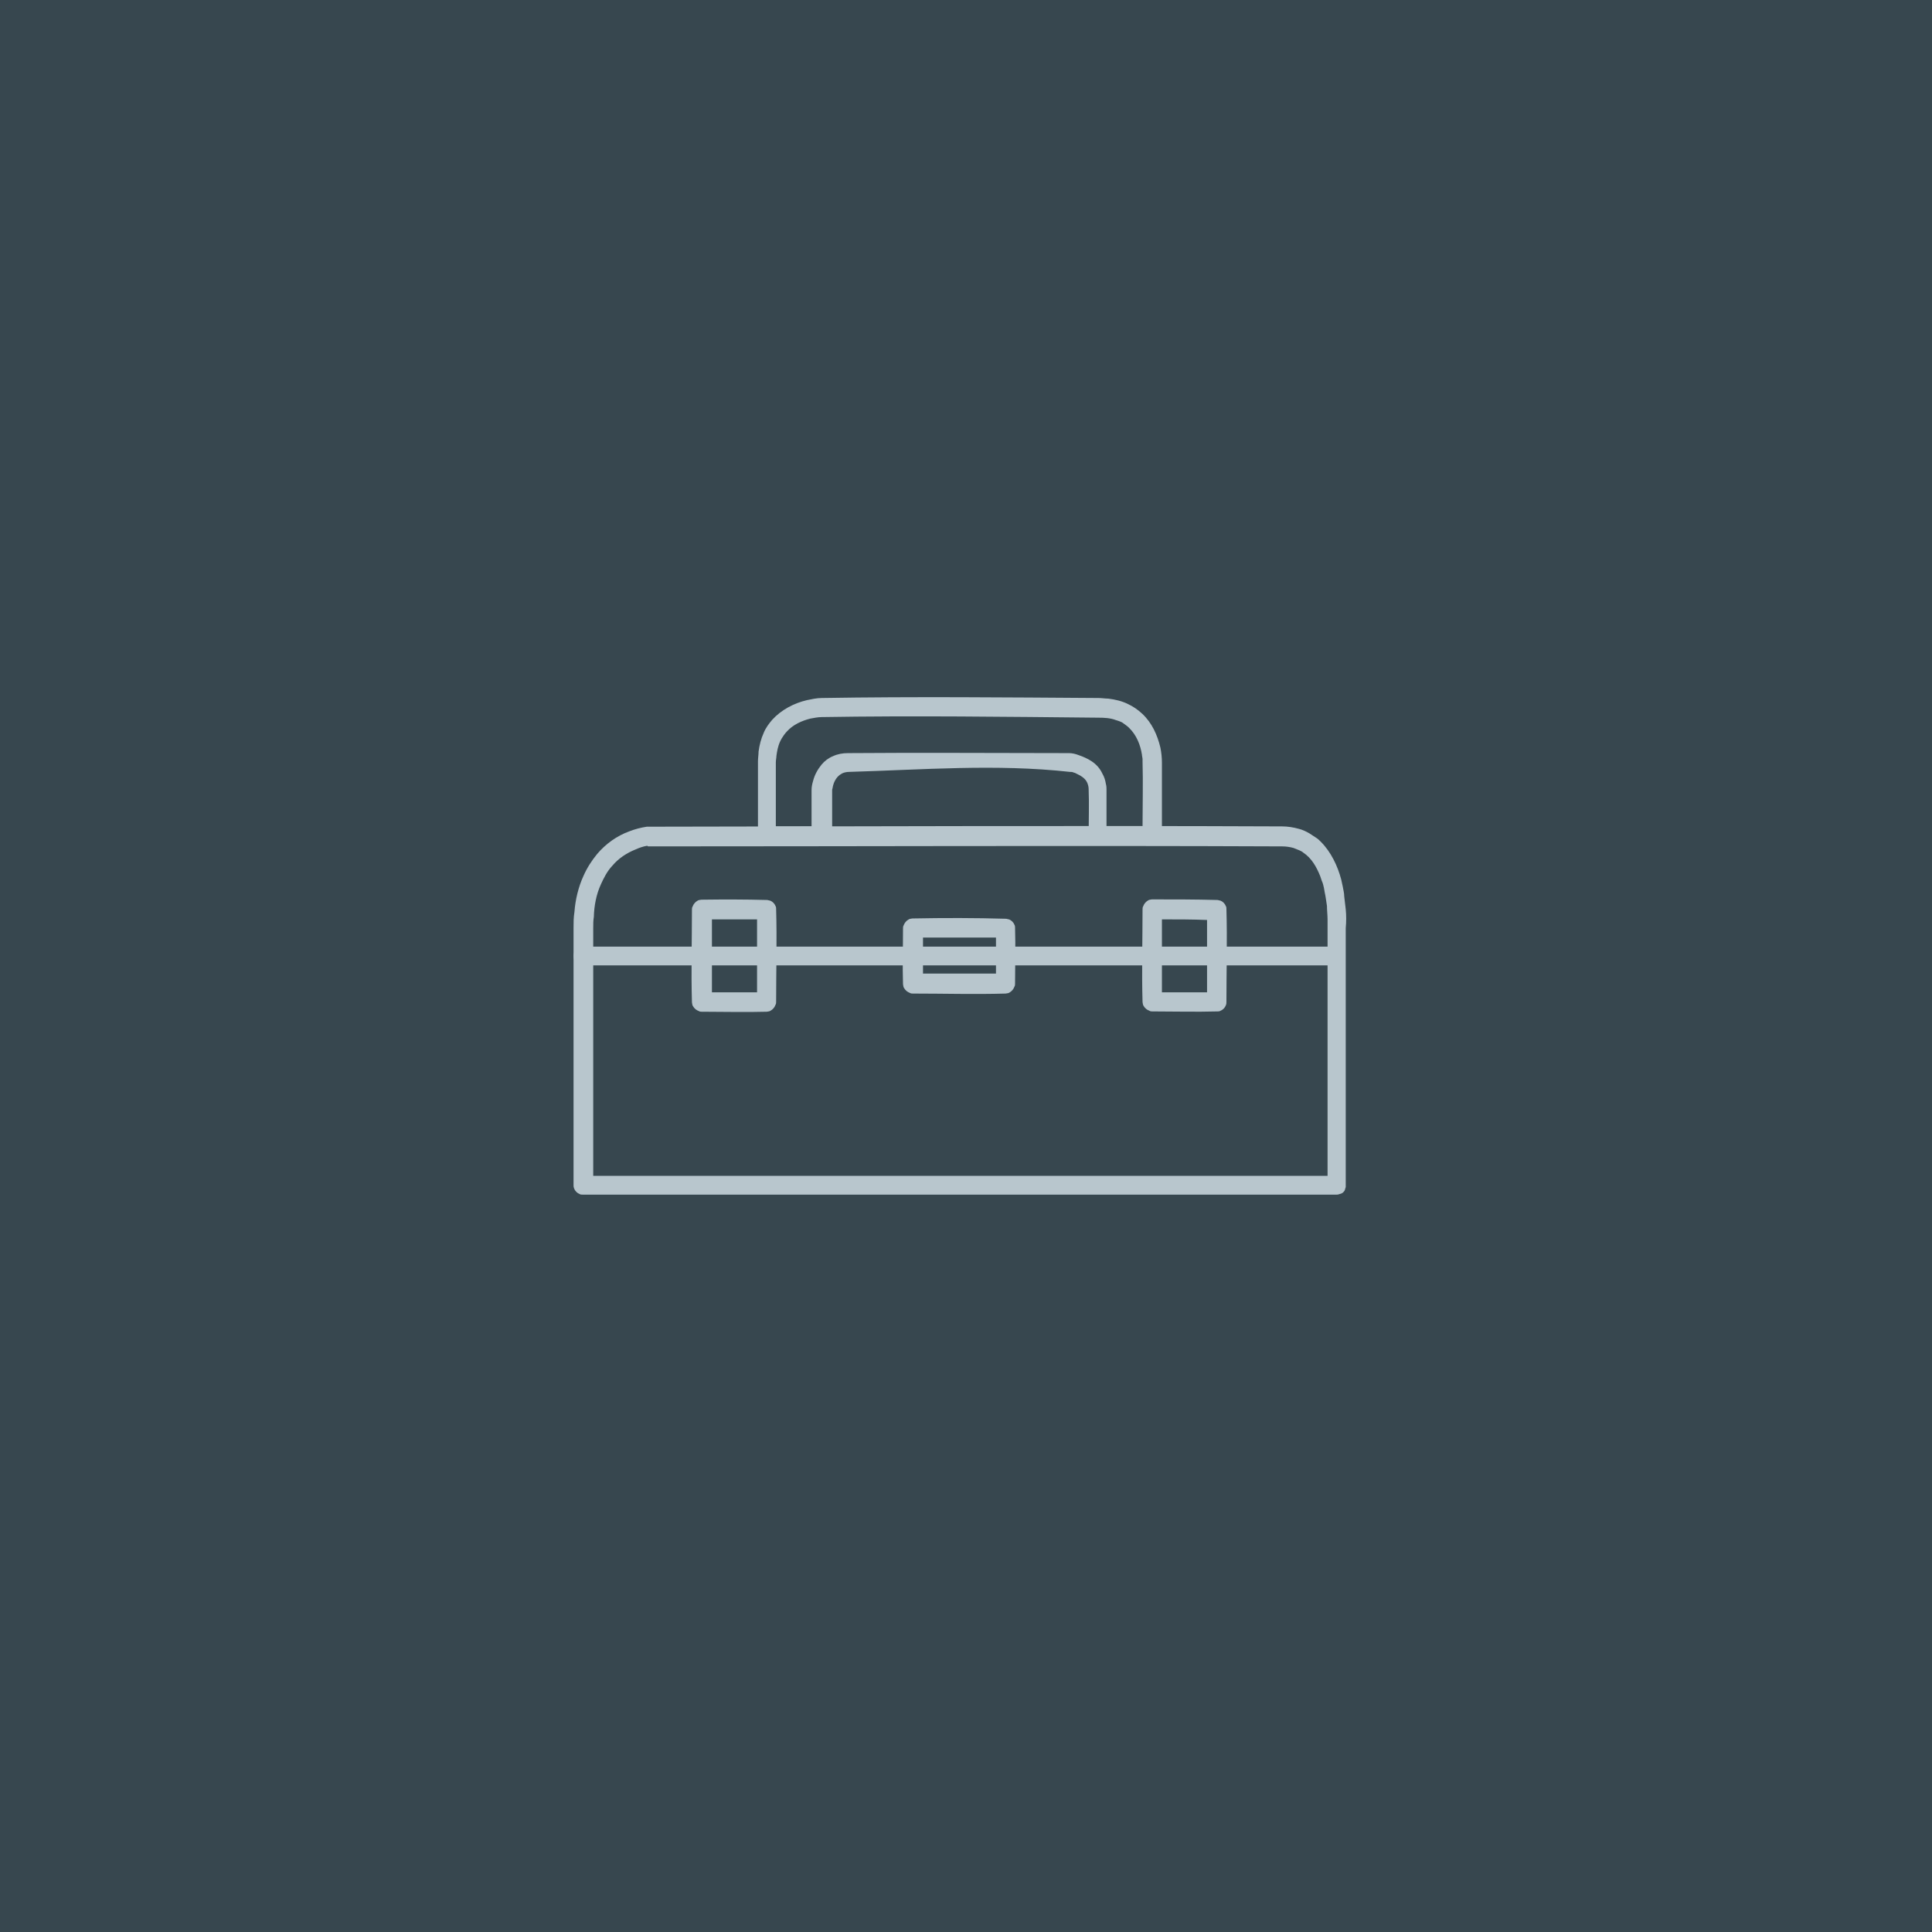 <?xml version="1.0" encoding="utf-8"?>
<!-- Generator: Adobe Illustrator 19.0.0, SVG Export Plug-In . SVG Version: 6.00 Build 0)  -->
<svg version="1.1" id="Layer_1" xmlns="http://www.w3.org/2000/svg" xmlns:xlink="http://www.w3.org/1999/xlink" x="0px" y="0px"
	 viewBox="0 2 638 638" style="enable-background:new 0 2 638 638;" xml:space="preserve">
<style type="text/css">
	.st0{fill:#37474F;stroke:#37474F;stroke-width:3;stroke-miterlimit:22.926;}
	.st1{fill:#B8C6CD;}
</style>
<rect id="XMLID_1_" y="2" class="st0" width="638" height="638"/>
<g id="XMLID_13_">
	<path id="XMLID_27_" class="st1" d="M423.4,274.9c1.8,0,3.7,0.3,5.5,0.8c1.2,0.3,2.3,0.8,3.5,1.5c0.8,0.5,1.5,1,2.3,1.5
		c0.5,0.3,1,0.8,1.5,1.3c3.3,3.3,5.5,7.9,6.7,12.4c0.2,0.8,0.3,1.5,0.5,2.3c0.2,1.2,0.5,2.2,0.5,3.3c0.2,1.5,0.3,2.8,0.5,4.3
		c0.2,2,0.2,4,0,6.2l0,0v85v0.5c-0.2,0.5-0.2,0.7-0.3,1c-0.3,0.7-1,1.2-1.7,1.3c-0.5,0.2-0.7,0.2-1,0.2h-249c-0.5,0-0.7,0-1-0.2
		c-0.8-0.3-1.5-1-1.8-1.8c-0.2-0.5-0.2-0.7-0.2-1v-85c0-1.8,0-3.5,0.3-5.4c0.3-4,1.3-8.2,3-11.9c1.2-2.7,2.7-5,4.5-7.2
		c2.8-3.3,6.5-6,10.7-7.5c1.8-0.7,3.7-1.2,5.7-1.5h0.2h0.3C283.6,274.9,353.5,274.6,423.4,274.9z M213.7,281.3
		c-1.3,0.2-2.7,0.7-3.8,1.2c-3,1.2-5.7,3-7.7,5.4c-1.7,1.8-2.8,4-3.8,6.2c-1.5,3.3-2.2,7-2.3,10.7c-0.2,1.2-0.2,2.3-0.2,3.7v81.8
		h242.5v-82c0-0.5,0-0.8,0-1.3c0-0.5,0-1,0-1.3c0-1.5-0.2-3-0.2-4.5c-0.2-1.2-0.3-2.3-0.5-3.3c-0.2-0.8-0.3-1.7-0.5-2.7
		c-0.2-0.8-0.3-1.5-0.7-2.3c-0.2-0.5-0.3-1-0.5-1.5c-1.2-3-2.8-6-5.7-7.9c-0.3-0.3-0.8-0.5-1.2-0.7c-0.7-0.3-1.3-0.5-2-0.8
		c-1.2-0.3-2.3-0.5-3.7-0.5c-69.7-0.3-139.7,0-209.4,0C213.8,281.3,213.7,281.3,213.7,281.3z"/>
	<path id="XMLID_10_" class="st1" d="M441.8,314.4c0.2,0,0.3,0,0.5,0.2c0.5,0.2,1,0.5,1.3,1c0.2,0.3,0.5,0.7,0.5,1
		c0.3,1,0.2,2.2-0.5,3.2c-0.2,0.3-0.5,0.5-0.8,0.7c-0.3,0.2-0.7,0.3-1,0.3c-0.2,0-0.3,0-0.5,0H192.4c-0.2,0-0.3,0-0.5,0
		c-0.7-0.2-1.3-0.5-1.8-1c-0.2-0.3-0.5-0.7-0.5-1c-0.3-1-0.2-2.2,0.5-3.2c0.2-0.3,0.5-0.5,0.8-0.7s0.7-0.3,1-0.3c0.2,0,0.3,0,0.5,0
		h248.9C441.4,314.4,441.6,314.4,441.8,314.4z"/>
	<path id="XMLID_23_" class="st1" d="M362.8,232.5c1,0,2.2,0.2,3.2,0.2c2.3,0.3,4.5,0.8,6.5,1.8c1.7,0.8,3.2,1.8,4.7,3.2
		c3.2,3,5,7,6,11.2c0.3,1.5,0.5,3.2,0.5,4.9l0,0V278v0.3c0,0.3,0,0.5-0.2,0.7c-0.3,0.8-1,1.5-1.8,1.8c-0.2,0.2-0.5,0.2-0.7,0.2
		c-0.2,0-0.3,0-0.3,0h-18.2c-0.2,0-0.3,0-0.3,0c-0.3,0-0.5-0.2-0.7-0.2c-0.8-0.3-1.5-1-1.8-1.8c-0.2-0.2-0.2-0.5-0.2-0.7
		c0-0.2,0-0.3,0-0.3c0-5.2,0.2-10.4,0-15.4c0-0.8-0.2-1.5-0.5-2.2c-0.7-1.5-2.2-2.3-3.7-3c-0.3-0.2-0.5-0.2-0.8-0.3
		c-0.3-0.2-0.8-0.2-1.2-0.2c-24.3-2.7-48.7-0.7-72.9,0c-0.8,0-1.7,0.2-2.3,0.5c-0.3,0.2-0.5,0.3-0.8,0.5c-1.3,1-2,2.5-2.3,4
		c0,0.3-0.2,0.7-0.2,1l0,0V278v0.3c0,0.2,0,0.3,0,0.3c0,0.2-0.2,0.5-0.3,0.7c-0.3,0.8-1.2,1.3-2,1.7c-0.3,0-0.5,0-0.8,0.2h-18.4
		c-0.2,0-0.3,0-0.3,0c-0.3,0-0.5-0.2-0.7-0.2c-0.8-0.3-1.5-1-1.8-1.8c-0.2-0.2-0.2-0.5-0.2-0.7s0-0.3,0-0.3c0-8.2,0-16.6,0-24.8
		c0-1,0.2-2.2,0.2-3.2c0.3-2.2,0.8-4.2,1.7-6.2c0.7-1.7,1.7-3,2.8-4.3c3-3.3,7.2-5.5,11.5-6.5c1.5-0.3,3.2-0.7,4.9-0.7
		C301.8,232,332.4,232.3,362.8,232.5z M271.4,238.8c-1.3,0-2.7,0.3-3.8,0.5c-2.8,0.7-5.7,2-7.7,4.2c-0.3,0.3-0.7,0.8-1,1.2
		c-0.5,0.7-1,1.5-1.3,2.2c-0.7,1.5-1,3.2-1.2,4.7c0,0.7-0.2,1.3-0.2,2.2v21.1H268v-12c0-1,0.2-2,0.5-3c0.5-2,1.5-3.8,2.8-5.4
		c1-1.2,2.3-2.2,3.8-2.8c1.5-0.7,3.2-1,4.9-1c24.4-0.2,48.7,0,73.1,0c1,0,2.2,0.3,3.2,0.7c1.5,0.5,3,1.2,4.2,2c1.5,1,2.7,2.3,3.5,4
		c0.7,1.2,1,2.3,1.2,3.5c0.2,0.7,0.2,1.3,0.2,1.8v0.2v12h11.9c0-7.2,0.2-14.4,0-21.4c0-0.3,0-0.5,0-0.8c0-0.5-0.2-1-0.2-1.5
		c-0.5-3.2-1.8-6.5-4.3-8.9c-0.5-0.5-1-0.8-1.5-1.2c-0.8-0.7-1.8-1-2.8-1.3c-1.8-0.7-3.8-0.8-5.7-0.8
		C332.2,238.7,301.8,238.3,271.4,238.8z"/>
	<path id="XMLID_20_" class="st1" d="M332.2,305.4c0.3,0,0.7,0.2,1,0.2c0.8,0.3,1.5,1,1.8,1.8c0.2,0.3,0.2,0.7,0.2,1
		c0.2,6.2,0,12.2,0,18.4c0,0.3,0,0.7-0.2,1c-0.3,0.8-0.8,1.5-1.7,2c-0.3,0.2-0.7,0.2-1.2,0.3c-10.2,0.3-20.4,0-30.6,0
		c-0.3,0-0.7,0-1-0.2c-0.8-0.3-1.5-0.8-2-1.7c-0.2-0.3-0.2-0.7-0.3-1.2c-0.2-6.2,0-12.2,0-18.4c0-0.3,0-0.7,0.2-1
		c0.3-0.8,0.8-1.5,1.7-2c0.3-0.2,0.7-0.2,1.2-0.3C311.8,305.1,322,305.1,332.2,305.4z M304.8,311.6v11.9h24.1v-11.9
		C320.9,311.6,312.8,311.6,304.8,311.6z"/>
	<path id="XMLID_17_" class="st1" d="M253.3,299.2c0.3,0,0.7,0.2,1,0.2c0.8,0.3,1.5,1,1.8,1.8c0.2,0.3,0.2,0.7,0.2,1
		c0.3,10.2,0,20.4,0,30.6c0,0.3,0,0.7-0.2,1c-0.3,0.8-0.8,1.5-1.7,2c-0.3,0.2-0.7,0.2-1.2,0.3c-7.2,0.2-14.2,0-21.4,0
		c-0.3,0-0.7,0-1-0.2c-0.8-0.3-1.5-0.8-2-1.7c-0.2-0.3-0.2-0.7-0.3-1.2c-0.3-10.2,0-20.4,0-30.6c0-0.3,0-0.7,0.2-1
		c0.3-0.8,0.8-1.5,1.7-2c0.3-0.2,0.7-0.2,1.2-0.3C238.9,299,246.1,299,253.3,299.2z M235.1,305.6v24.1H250v-24.1
		C244.9,305.6,240.1,305.6,235.1,305.6z"/>
	<path id="XMLID_14_" class="st1" d="M402,299.2c0.3,0,0.7,0.2,1,0.2c0.8,0.3,1.5,1,1.8,1.8c0.2,0.3,0.2,0.7,0.2,1
		c0.3,10.2,0,20.4,0,30.6c0,0.3,0,0.8-0.2,1.2c-0.3,0.8-1,1.5-1.8,1.8c-0.3,0.2-0.7,0.2-1,0.2c-7.2,0.2-14.2,0-21.4,0
		c-0.3,0-0.7,0-1-0.2c-0.8-0.3-1.5-0.8-2-1.7c-0.2-0.3-0.2-0.7-0.3-1.2c-0.3-10.2,0-20.4,0-30.6c0-0.3,0-0.7,0.2-1
		c0.3-0.8,0.8-1.5,1.7-2c0.3-0.2,0.7-0.2,1.2-0.3C387.6,299,394.8,299,402,299.2z M383.7,305.6v24.1h14.9v-2.8v-21.1
		C393.8,305.6,388.8,305.6,383.7,305.6z"/>
</g>
</svg>
